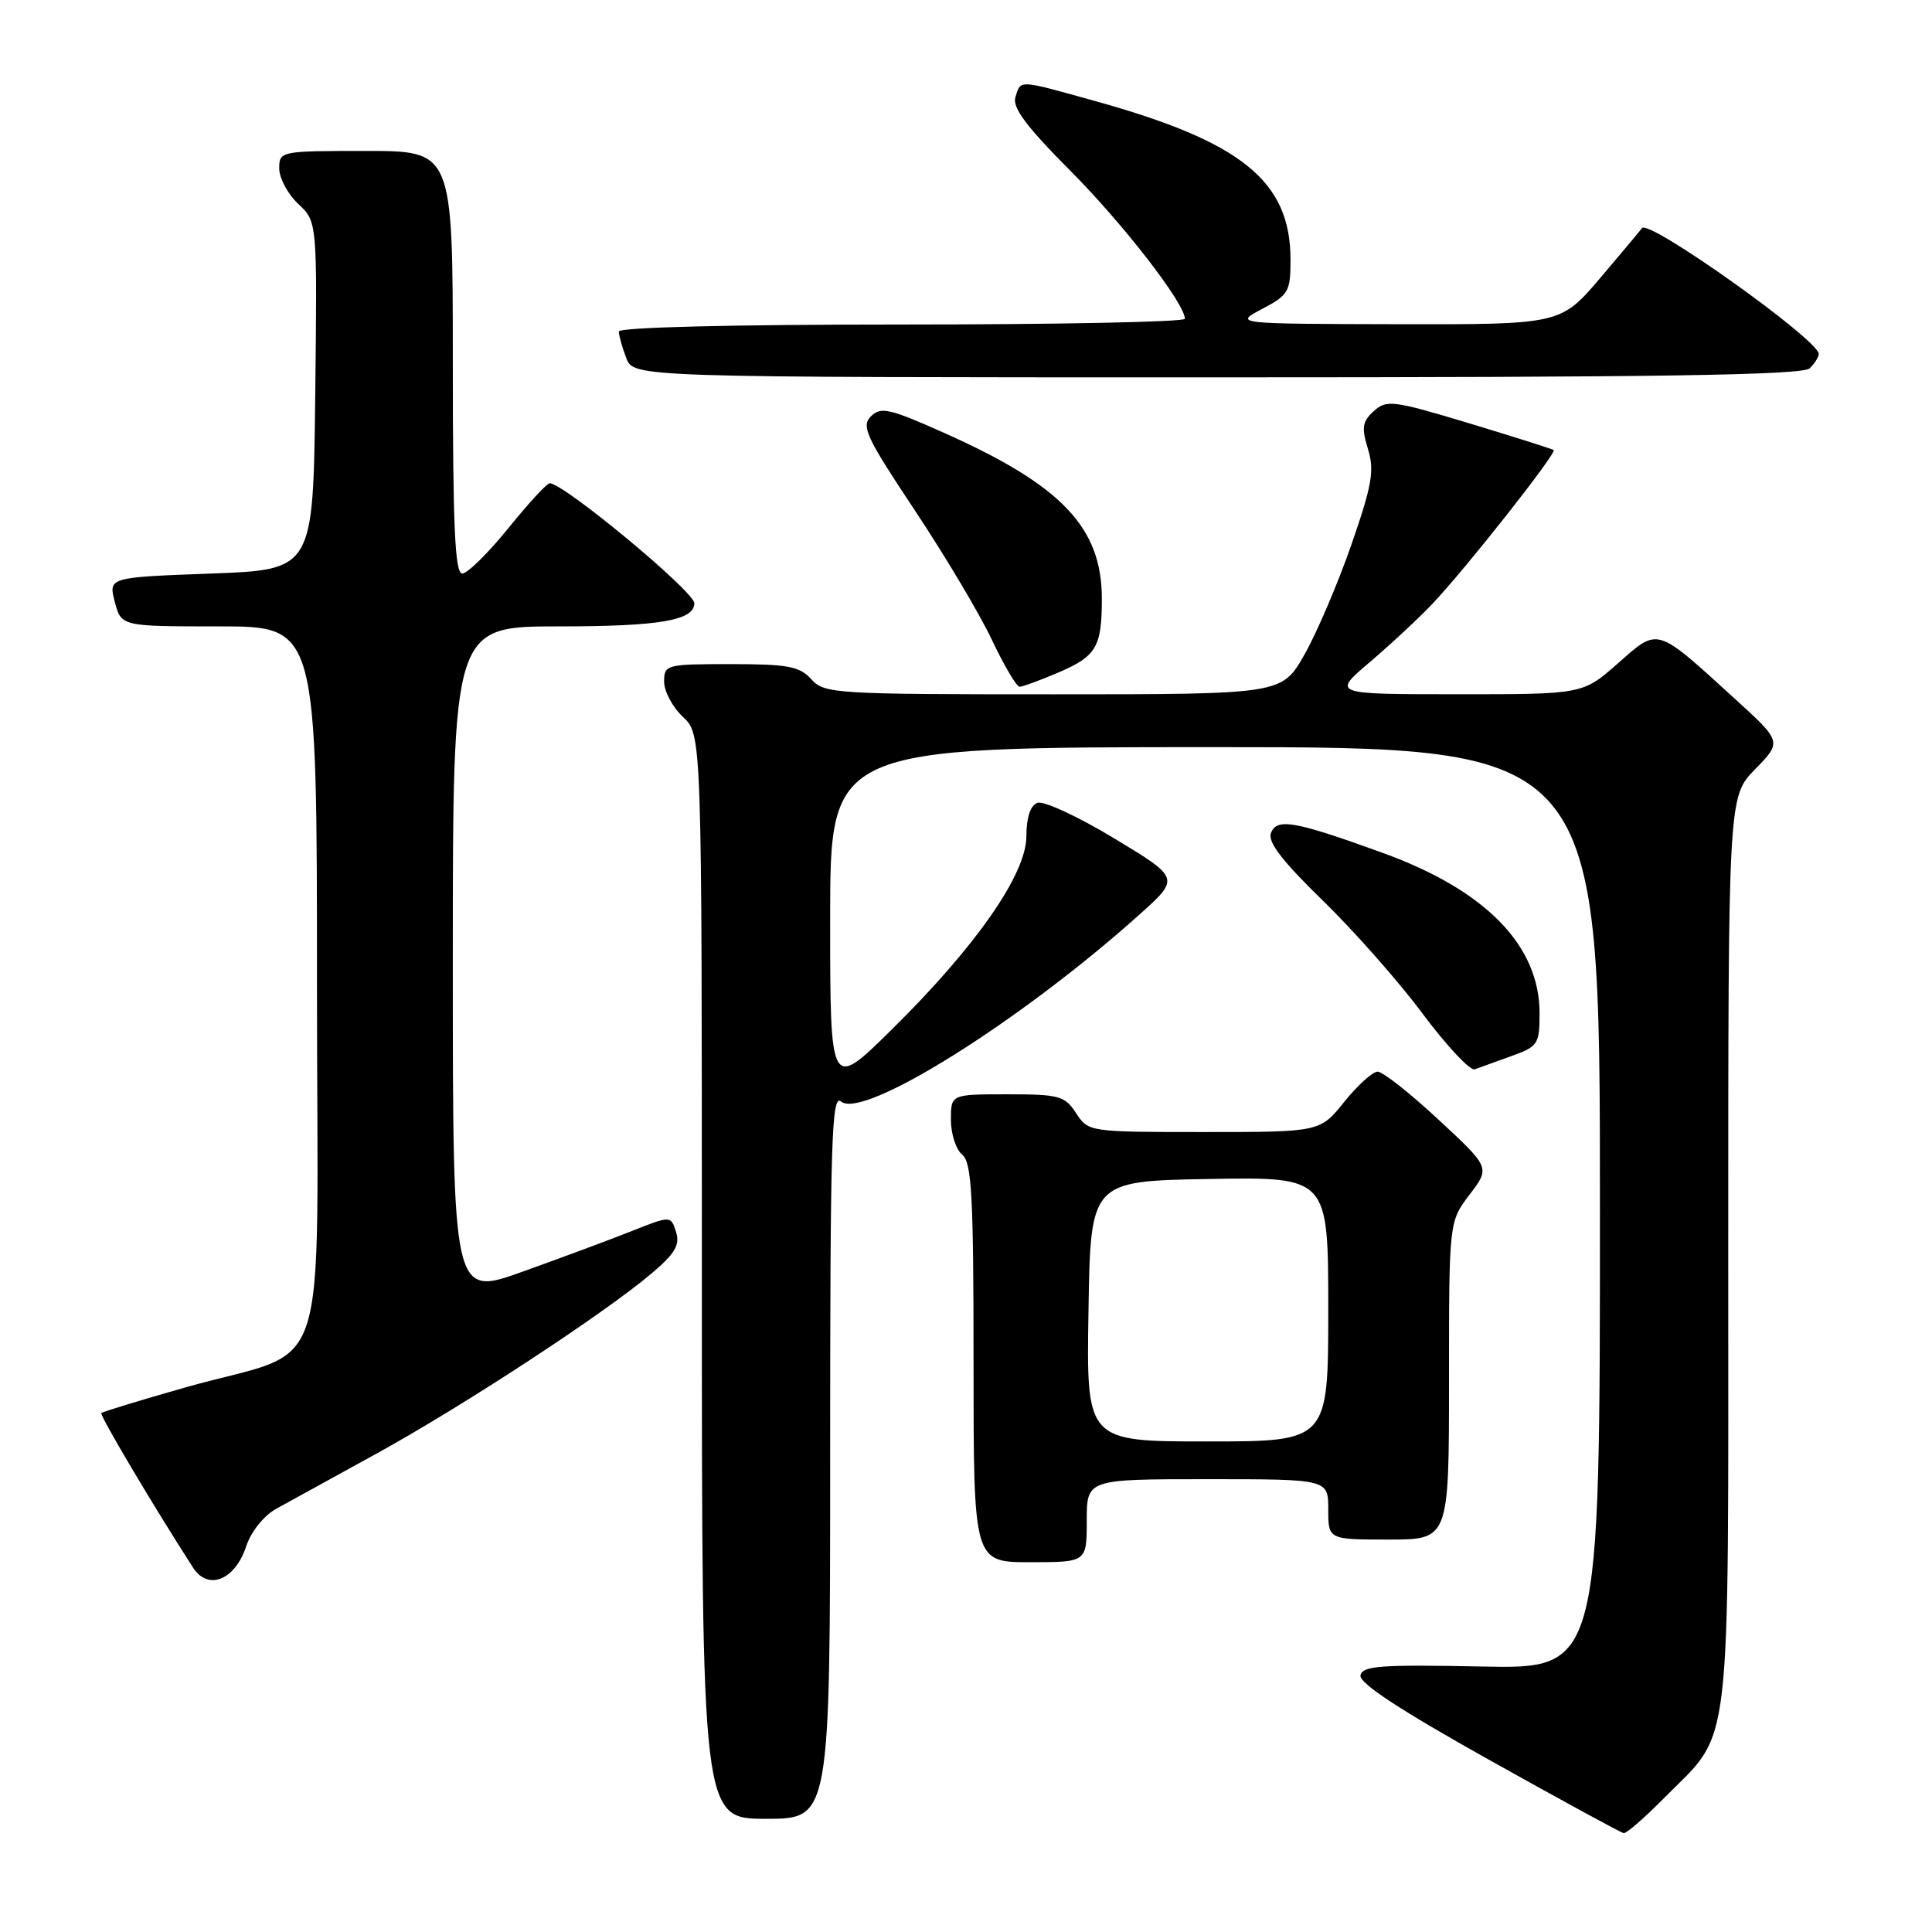 <?xml version="1.0" encoding="UTF-8" standalone="no"?>
<!DOCTYPE svg PUBLIC "-//W3C//DTD SVG 1.1//EN" "http://www.w3.org/Graphics/SVG/1.1/DTD/svg11.dtd" >
<svg xmlns="http://www.w3.org/2000/svg" xmlns:xlink="http://www.w3.org/1999/xlink" version="1.1" viewBox="0 0 256 256">
 <g >
 <path fill="currentColor"
d=" M 220.50 238.25 C 229.60 229.05 229.00 234.14 229.00 165.83 C 229.00 105.58 229.00 105.58 232.56 101.93 C 236.13 98.28 236.13 98.28 229.81 92.53 C 219.33 82.98 219.80 83.12 214.38 87.90 C 209.72 92.00 209.72 92.00 193.11 91.99 C 176.50 91.99 176.50 91.99 181.50 87.74 C 184.24 85.41 187.99 81.92 189.81 80.00 C 194.20 75.38 206.34 59.98 205.87 59.63 C 205.67 59.49 200.63 57.89 194.68 56.09 C 184.58 53.05 183.73 52.94 182.04 54.47 C 180.51 55.85 180.39 56.65 181.26 59.49 C 182.14 62.37 181.81 64.25 179.06 72.19 C 177.28 77.31 174.48 83.86 172.84 86.75 C 169.85 92.00 169.85 92.00 139.58 92.00 C 110.58 92.00 109.23 91.92 107.50 90.00 C 105.95 88.29 104.42 88.00 96.85 88.00 C 88.25 88.00 88.00 88.07 88.00 90.33 C 88.00 91.60 89.12 93.71 90.50 95.00 C 93.00 97.35 93.00 97.35 93.00 169.17 C 93.00 241.00 93.00 241.00 101.50 241.00 C 110.00 241.00 110.00 241.00 110.00 192.88 C 110.00 151.00 110.19 144.91 111.45 145.96 C 114.37 148.38 135.18 135.35 150.93 121.23 C 156.37 116.36 156.37 116.36 147.64 111.09 C 142.85 108.19 138.26 106.07 137.46 106.38 C 136.53 106.73 136.00 108.34 136.00 110.81 C 136.00 115.84 129.31 125.43 118.10 136.48 C 110.00 144.45 110.00 144.45 110.00 121.73 C 110.00 99.00 110.00 99.00 161.00 99.00 C 212.00 99.00 212.00 99.00 212.00 160.07 C 212.00 221.15 212.00 221.15 196.28 220.82 C 182.92 220.55 180.51 220.73 180.27 222.00 C 180.08 223.02 185.55 226.61 197.25 233.15 C 206.74 238.46 214.79 242.85 215.15 242.90 C 215.51 242.96 217.92 240.86 220.50 238.25 Z  M 32.62 204.90 C 33.28 202.92 34.95 200.84 36.62 199.91 C 38.21 199.04 44.22 195.72 50.00 192.55 C 61.43 186.26 80.21 173.96 86.38 168.70 C 89.46 166.09 90.12 164.95 89.58 163.24 C 88.89 161.07 88.89 161.07 83.69 163.13 C 80.84 164.26 74.34 166.68 69.25 168.50 C 60.00 171.82 60.00 171.82 60.00 127.41 C 60.00 83.00 60.00 83.00 74.07 83.00 C 87.39 83.00 92.00 82.21 92.00 79.93 C 92.00 78.39 74.80 64.11 72.85 64.03 C 72.49 64.01 70.01 66.70 67.35 70.00 C 64.68 73.29 61.94 75.99 61.25 76.00 C 60.28 76.00 60.00 69.74 60.00 48.00 C 60.00 20.00 60.00 20.00 48.50 20.00 C 37.13 20.00 37.00 20.03 37.00 22.33 C 37.00 23.60 38.13 25.72 39.52 27.02 C 42.04 29.38 42.04 29.38 41.77 52.44 C 41.50 75.50 41.50 75.50 27.93 76.00 C 14.37 76.50 14.37 76.50 15.21 79.75 C 16.06 83.00 16.06 83.00 29.03 83.00 C 42.00 83.00 42.00 83.00 42.00 130.49 C 42.00 185.01 44.22 178.25 24.46 183.87 C 18.56 185.55 13.60 187.06 13.43 187.24 C 13.17 187.50 20.27 199.48 25.58 207.72 C 27.57 210.81 31.14 209.38 32.62 204.90 Z  M 144.00 201.50 C 144.00 196.00 144.00 196.00 160.00 196.00 C 176.00 196.00 176.00 196.00 176.00 200.00 C 176.00 204.00 176.00 204.00 184.00 204.00 C 192.00 204.00 192.00 204.00 192.00 182.93 C 192.00 161.87 192.00 161.87 194.73 158.29 C 197.46 154.71 197.46 154.71 190.61 148.36 C 186.85 144.86 183.22 142.00 182.55 142.00 C 181.88 142.00 179.89 143.80 178.12 146.00 C 174.91 150.00 174.91 150.00 159.57 150.00 C 144.31 150.00 144.22 149.99 142.59 147.50 C 141.09 145.20 140.35 145.00 133.48 145.00 C 126.00 145.00 126.00 145.00 126.00 148.38 C 126.00 150.24 126.67 152.32 127.50 153.00 C 128.76 154.05 129.00 158.40 129.00 180.62 C 129.00 207.00 129.00 207.00 136.50 207.00 C 144.00 207.00 144.00 207.00 144.00 201.50 Z  M 200.25 139.94 C 203.80 138.67 204.00 138.37 204.00 134.25 C 204.00 125.26 196.83 117.94 183.19 113.00 C 171.48 108.76 169.18 108.36 168.40 110.40 C 167.96 111.56 169.94 114.14 175.22 119.27 C 179.32 123.25 185.30 130.01 188.49 134.30 C 191.69 138.59 194.81 141.91 195.41 141.69 C 196.01 141.47 198.19 140.68 200.25 139.94 Z  M 140.27 89.10 C 145.28 86.95 146.00 85.72 146.00 79.32 C 146.00 69.91 140.69 64.32 125.19 57.40 C 117.85 54.12 116.71 53.86 115.40 55.17 C 114.09 56.48 114.77 57.93 121.21 67.61 C 125.22 73.64 129.82 81.37 131.43 84.78 C 133.05 88.20 134.70 91.00 135.10 91.00 C 135.50 91.00 137.83 90.14 140.27 89.10 Z  M 239.80 48.80 C 240.46 48.14 241.00 47.29 241.00 46.91 C 241.00 45.03 218.28 28.87 217.56 30.24 C 217.48 30.38 215.03 33.31 212.11 36.75 C 206.80 43.00 206.80 43.00 185.15 42.96 C 163.50 42.91 163.50 42.91 167.25 40.93 C 170.74 39.09 171.00 38.64 171.00 34.43 C 171.00 24.00 164.57 18.79 145.01 13.36 C 134.82 10.53 135.28 10.55 134.55 12.86 C 134.11 14.24 135.97 16.74 141.81 22.61 C 148.85 29.68 157.00 40.21 157.00 42.24 C 157.00 42.66 140.12 43.00 119.50 43.00 C 96.91 43.00 82.00 43.37 82.00 43.93 C 82.00 44.45 82.44 46.02 82.98 47.43 C 83.95 50.00 83.95 50.00 161.28 50.00 C 220.08 50.00 238.89 49.71 239.80 48.80 Z  M 144.23 173.75 C 144.50 156.50 144.50 156.50 160.25 156.22 C 176.00 155.95 176.00 155.95 176.00 173.47 C 176.00 191.00 176.00 191.00 159.98 191.00 C 143.95 191.00 143.95 191.00 144.23 173.75 Z "/>
</g>
</svg>